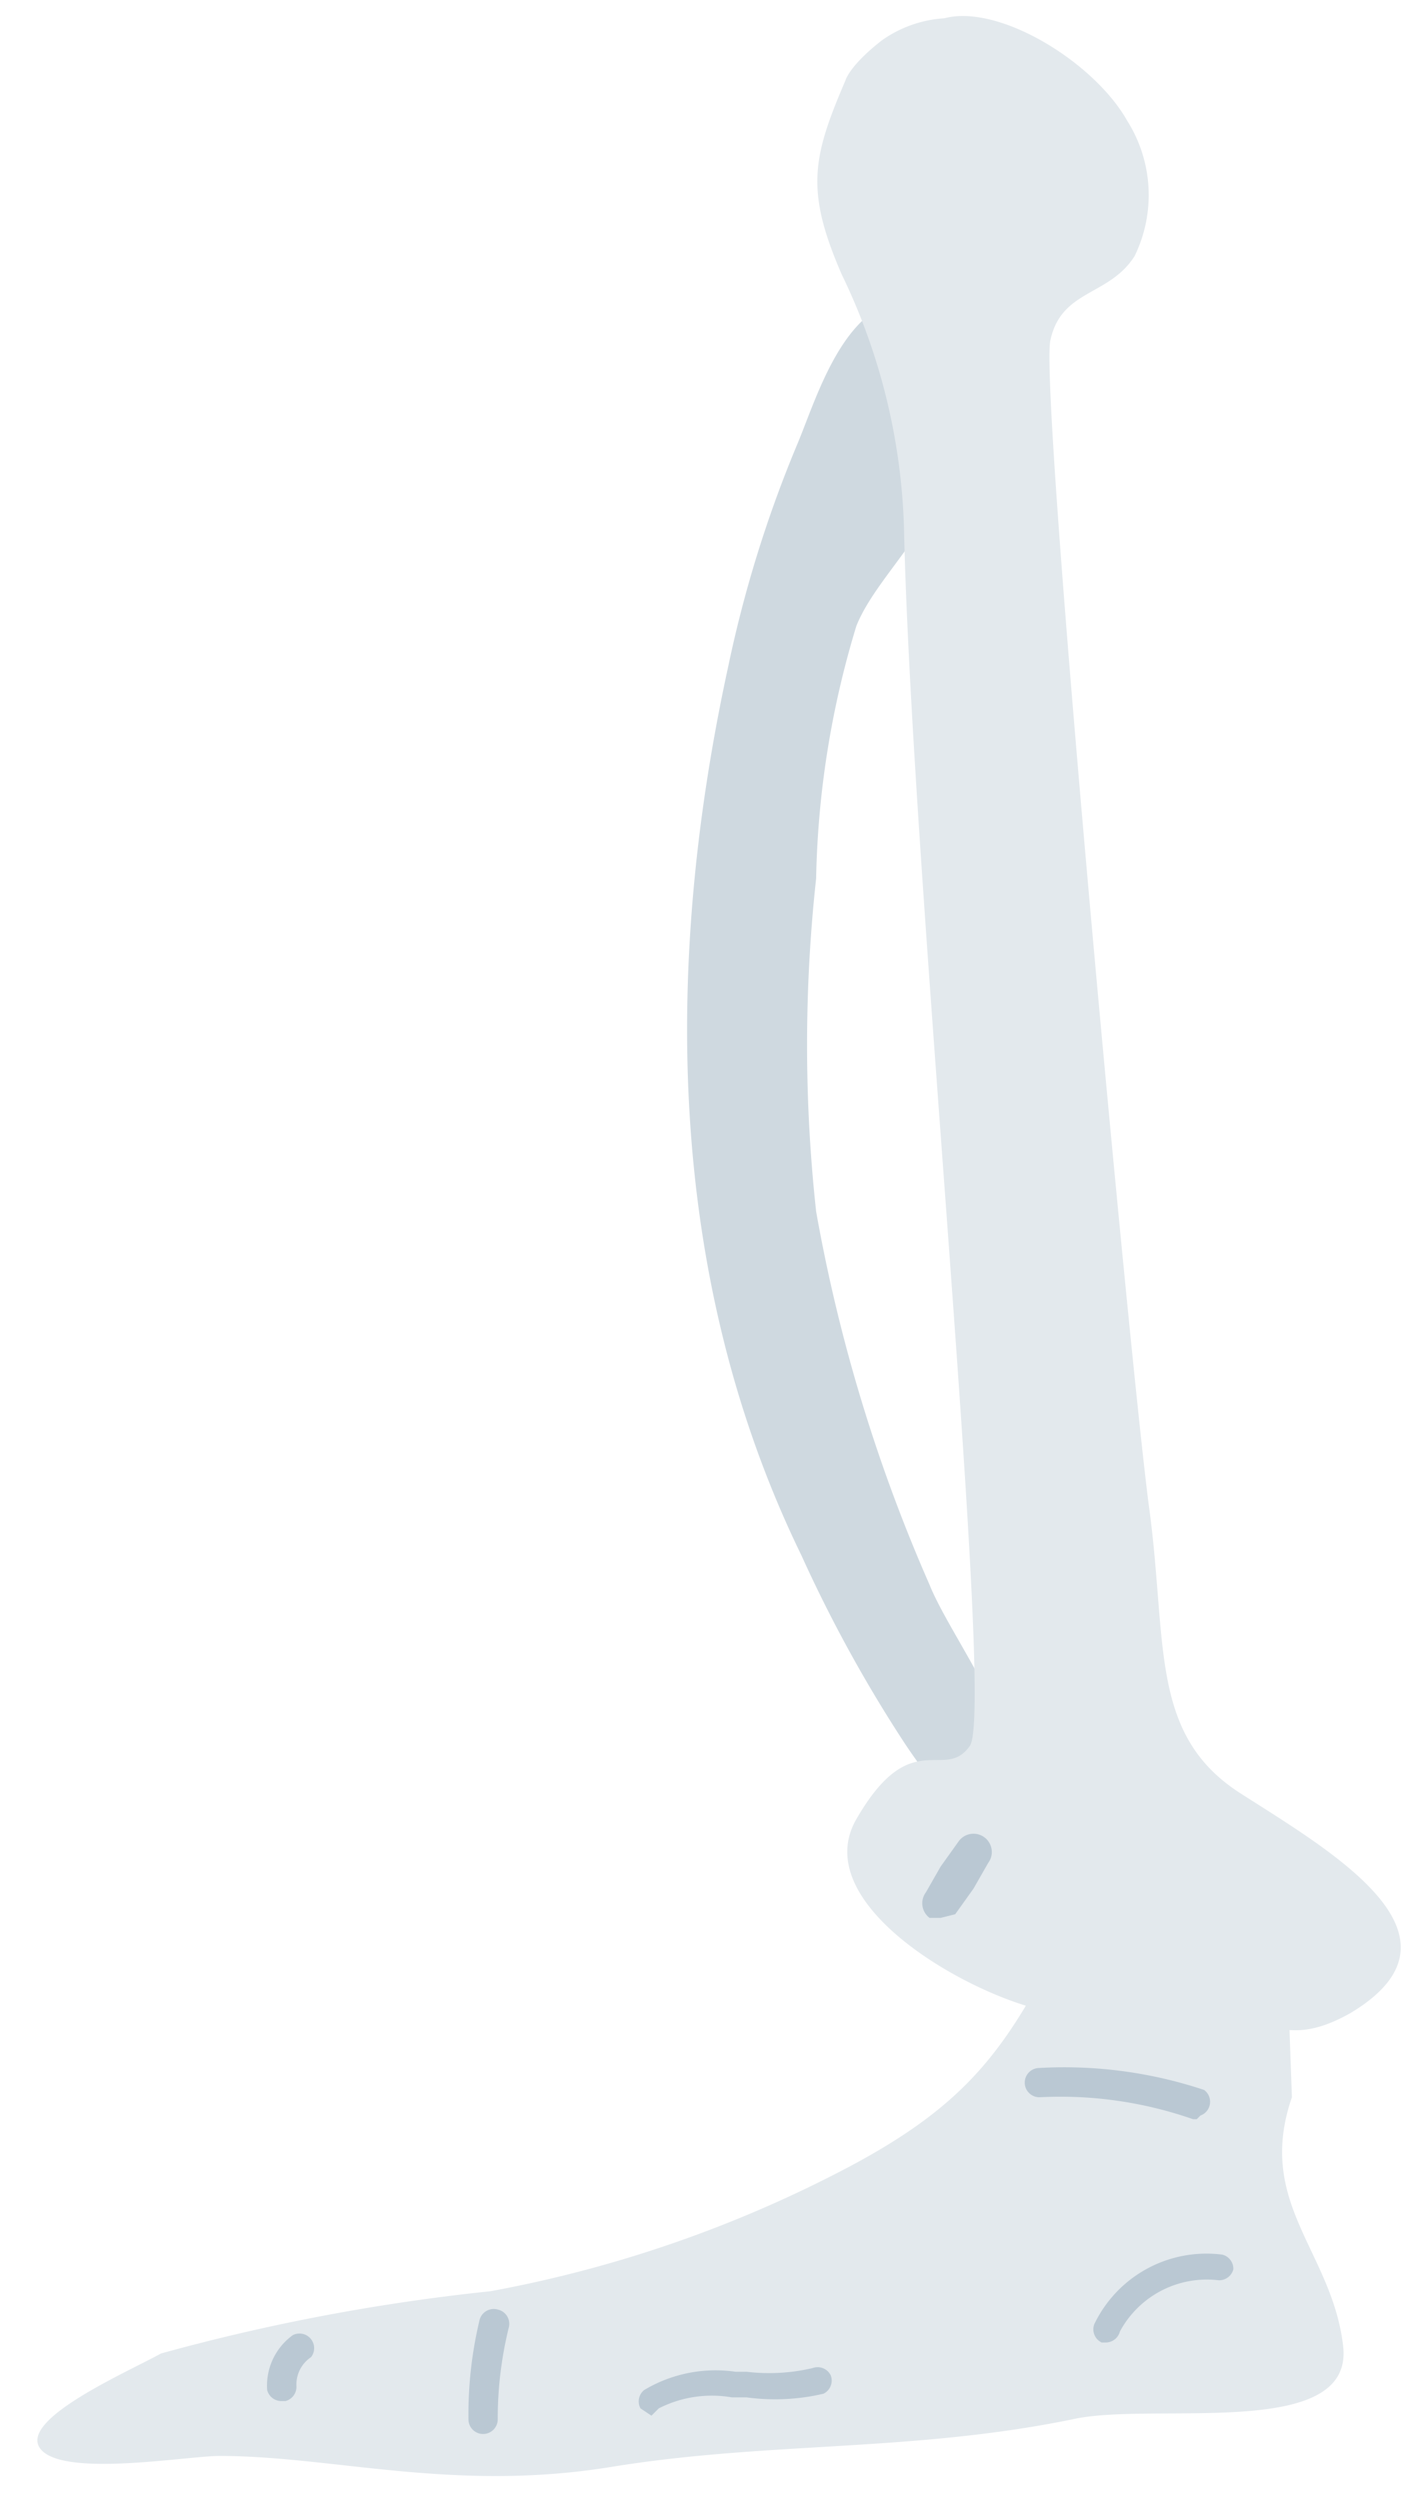 <svg xmlns="http://www.w3.org/2000/svg" viewBox="0 0 38.8 68.3"><title>Sin título-2</title><g id="Capa_1" data-name="Capa 1"><path d="M25.7,12.4c.3,1.7-1.7,3.2-2.3,4.7a25.2,25.2,0,0,0-1.1,6.9,41.9,41.9,0,0,0,0,9.1,44.8,44.8,0,0,0,3.1,10.2c.6,1.5,2.9,4.4,2.2,6s-2.5-1.1-2.9-1.7a38,38,0,0,1-2.8-5.1c-3.8-7.8-3.7-16.5-2-24.3a33.5,33.5,0,0,1,1.9-6.1c.5-1.2,1.2-3.6,2.8-3.9l.7,1.7Z" style="fill:#cfd9e0"/><path d="M25.8.5c1.5-.4,4.1,1.2,5,2.8A3.8,3.8,0,0,1,31,7c-.7,1.1-2,.9-2.3,2.3s2.2,28.2,2.7,31.9,0,6.2,2.5,7.8,6.5,3.9,3,6c-1.6.9-2.2.3-3.7-.1s-2.4,0-4,.1-7.3-2.7-5.8-5.3,2.4-1,3.1-2-1.6-23.9-1.8-33.3A17,17,0,0,0,23,7.5c-1-2.3-.8-3.2.1-5.3,0,0,.1-.4,1-1.1A3.3,3.3,0,0,1,25.8.5Z" style="fill:#e3e9ed"/><path d="M25.7,52.4h-.3a.5.5,0,0,1-.1-.7l.4-.7.5-.7a.5.5,0,0,1,.8.6l-.4.7-.5.7Z" style="fill:#bac8d3"/><path d="M35.3,57.3c-1,2.9,1.1,4.2,1.4,6.8s-5.2,1.5-7.4,2c-4.4.9-8.3.6-12.6,1.3S9.1,67.1,6,67.1c-.9,0-4.3.6-4.9-.2s2.4-2.1,3.3-2.6a55.4,55.4,0,0,1,9-1.7,34.2,34.2,0,0,0,9.8-3.4C26.4,57.5,27.5,56,29,53s1.1-2.2,2.6-2.3a6.6,6.6,0,0,1,3.5,1Z" style="fill:#e3e9ed"/><path d="M32.7,57.9h-.1a11,11,0,0,0-4.2-.6.4.4,0,0,1-.4-.4.4.4,0,0,1,.4-.4,12.1,12.1,0,0,1,4.5.6.4.4,0,0,1-.1.7Z" style="fill:#bac8d3"/><path d="M30.2,64h-.1a.4.4,0,0,1-.2-.5,3.4,3.4,0,0,1,3.5-1.9.4.4,0,0,1,.3.4.4.4,0,0,1-.4.3,2.7,2.7,0,0,0-2.7,1.4A.4.4,0,0,1,30.2,64Z" style="fill:#bac8d3"/><path d="M7.7,65.6a.4.4,0,0,1-.4-.3A1.7,1.7,0,0,1,8,63.8a.4.4,0,0,1,.5.6.9.9,0,0,0-.4.8.4.4,0,0,1-.3.4Z" style="fill:#bac8d3"/><path d="M13.2,66.5a.4.4,0,0,1-.4-.4,11.1,11.1,0,0,1,.3-2.7.4.4,0,0,1,.5-.3.4.4,0,0,1,.3.5,10.4,10.4,0,0,0-.3,2.5.4.4,0,0,1-.4.4Z" style="fill:#bac8d3"/><path d="M17.8,66l-.3-.2a.4.4,0,0,1,.1-.5,3.8,3.8,0,0,1,2.5-.5h.3a5.2,5.2,0,0,0,1.8-.1.4.4,0,0,1,.5.2.4.4,0,0,1-.2.5,5.8,5.8,0,0,1-2.1.1H20a3.2,3.2,0,0,0-2,.3Z" style="fill:#bac8d3"/></g></svg>